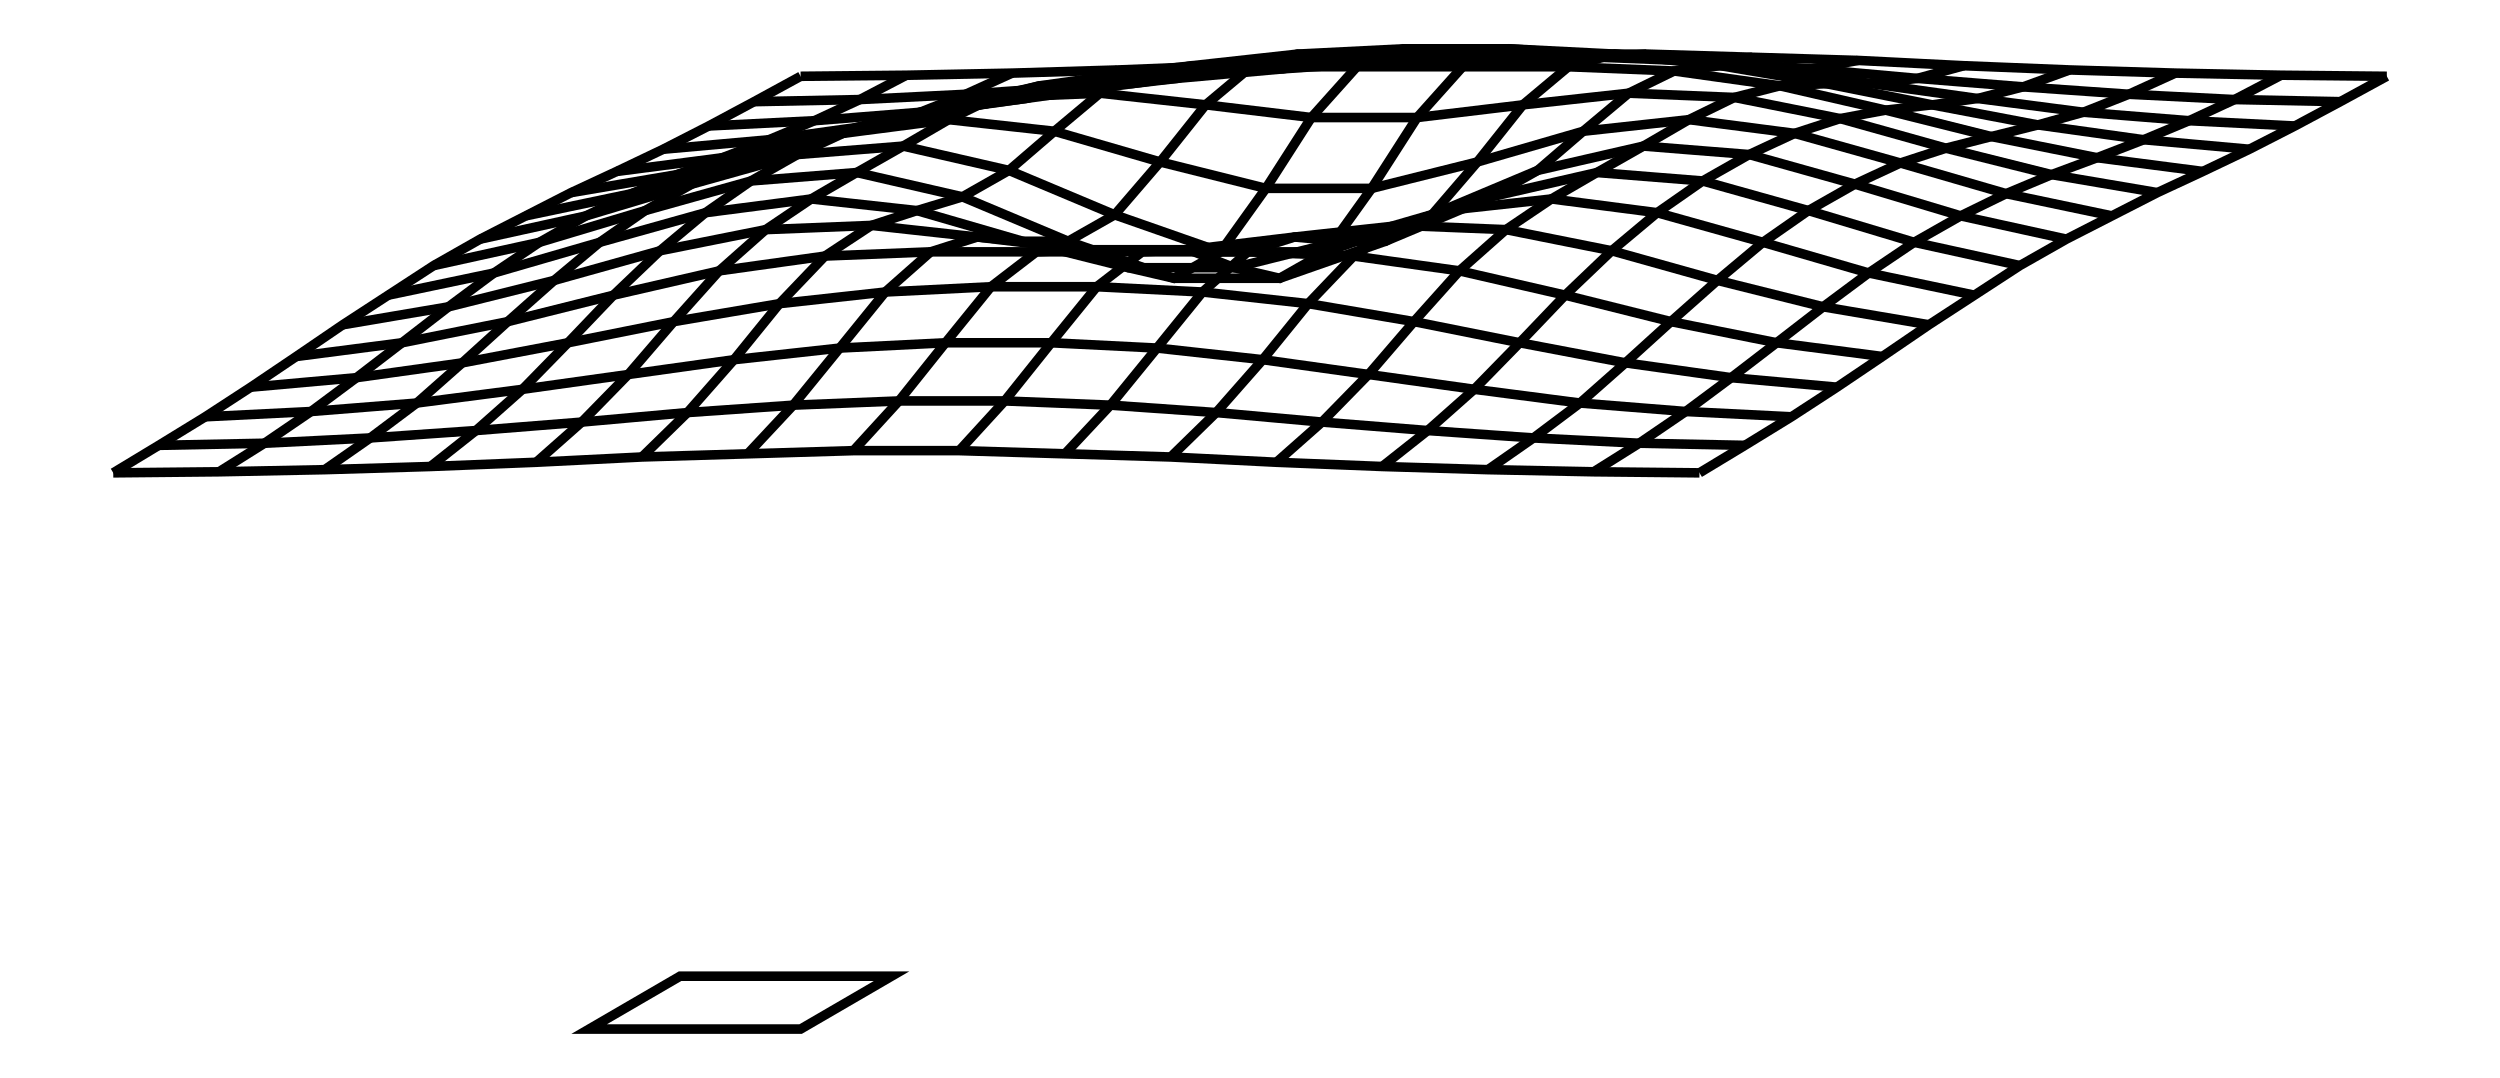 <svg xmlns="http://www.w3.org/2000/svg" width="231.9" height="100.0" viewBox="-68.96 -7.70 241.93 110.00">
<g fill="none" stroke="black" stroke-width="0.046%" transform="translate(0, 94.605) scale(10.79, -10.79)">
<polyline points="0.57,8.76 0.13,8.52 -0.30,8.29 -0.73,8.07 -1.17,7.86 -1.60,7.66 -2.03,7.44 -2.46,7.22 -2.90,6.97 -3.33,6.69 -3.76,6.41 -4.20,6.11 -4.63,5.82 -5.06,5.54 -5.50,5.27 -5.93,5.01" />
<polyline points="1.57,8.77 1.13,8.54 0.70,8.34 0.27,8.16 -0.17,7.99 -0.60,7.83 -1.03,7.65 -1.46,7.44 -1.90,7.19 -2.33,6.90 -2.76,6.58 -3.20,6.24 -3.63,5.91 -4.06,5.59 -4.50,5.29 -4.93,5.02" />
<polyline points="2.57,8.79 2.13,8.59 1.70,8.42 1.27,8.30 0.83,8.19 0.40,8.08 -0.03,7.94 -0.46,7.74 -0.90,7.49 -1.33,7.19 -1.76,6.83 -2.20,6.44 -2.63,6.05 -3.06,5.67 -3.50,5.34 -3.93,5.04" />
<polyline points="3.57,8.82 3.13,8.66 2.70,8.55 2.27,8.49 1.83,8.44 1.40,8.36 0.97,8.22 0.54,8.02 0.10,7.77 -0.33,7.47 -0.76,7.11 -1.20,6.69 -1.63,6.24 -2.06,5.80 -2.50,5.41 -2.93,5.07" />
<polyline points="4.57,8.86 4.13,8.74 3.70,8.69 3.27,8.69 2.83,8.67 2.40,8.56 1.97,8.35 1.54,8.10 1.10,7.85 0.67,7.60 0.24,7.31 -0.20,6.92 -0.63,6.44 -1.06,5.94 -1.50,5.49 -1.93,5.11" />
<polyline points="5.57,8.91 5.13,8.83 4.70,8.83 4.27,8.86 3.83,8.81 3.40,8.60 2.97,8.24 2.54,7.87 2.10,7.62 1.67,7.49 1.24,7.35 0.80,7.06 0.37,6.61 -0.06,6.08 -0.50,5.58 -0.93,5.16" />
<polyline points="6.57,8.94 6.13,8.90 5.70,8.94 5.27,8.97 4.83,8.85 4.40,8.49 3.97,7.95 3.54,7.45 3.10,7.20 2.67,7.20 2.24,7.24 1.80,7.10 1.37,6.72 0.94,6.19 0.50,5.65 0.07,5.19" />
<polyline points="7.57,8.97 7.13,8.94 6.70,8.99 6.27,9.02 5.83,8.85 5.40,8.37 4.97,7.70 4.54,7.10 4.10,6.85 3.67,6.95 3.24,7.12 2.80,7.10 2.37,6.77 1.94,6.24 1.50,5.69 1.07,5.22" />
<polyline points="8.57,8.97 8.13,8.94 7.70,8.99 7.27,9.02 6.83,8.85 6.40,8.37 5.97,7.70 5.54,7.10 5.10,6.85 4.67,6.95 4.24,7.12 3.80,7.10 3.37,6.77 2.94,6.24 2.50,5.69 2.07,5.22" />
<polyline points="9.57,8.94 9.13,8.90 8.70,8.94 8.27,8.97 7.83,8.85 7.40,8.49 6.97,7.95 6.54,7.45 6.10,7.20 5.67,7.20 5.24,7.24 4.80,7.10 4.37,6.72 3.94,6.19 3.50,5.65 3.07,5.19" />
<polyline points="10.57,8.91 10.13,8.83 9.70,8.83 9.27,8.86 8.83,8.81 8.40,8.60 7.97,8.24 7.54,7.87 7.10,7.62 6.67,7.49 6.24,7.35 5.80,7.06 5.37,6.61 4.94,6.08 4.50,5.58 4.07,5.16" />
<polyline points="11.57,8.86 11.13,8.74 10.70,8.69 10.27,8.69 9.83,8.67 9.40,8.56 8.97,8.35 8.54,8.10 8.10,7.85 7.67,7.60 7.24,7.31 6.80,6.92 6.37,6.44 5.94,5.94 5.50,5.49 5.07,5.11" />
<polyline points="12.57,8.82 12.13,8.66 11.70,8.55 11.27,8.49 10.83,8.44 10.40,8.36 9.97,8.22 9.54,8.02 9.10,7.77 8.67,7.47 8.24,7.11 7.80,6.69 7.37,6.24 6.94,5.80 6.50,5.41 6.07,5.07" />
<polyline points="13.57,8.79 13.13,8.59 12.70,8.42 12.27,8.30 11.83,8.19 11.40,8.08 10.97,7.94 10.54,7.74 10.10,7.49 9.67,7.19 9.24,6.83 8.80,6.44 8.37,6.05 7.94,5.67 7.50,5.34 7.07,5.04" />
<polyline points="14.57,8.77 14.13,8.54 13.70,8.34 13.27,8.16 12.83,7.99 12.40,7.83 11.97,7.65 11.54,7.44 11.10,7.19 10.67,6.90 10.24,6.58 9.80,6.24 9.37,5.91 8.94,5.59 8.50,5.29 8.07,5.02" />
<polyline points="15.57,8.76 15.13,8.52 14.70,8.29 14.27,8.07 13.83,7.86 13.40,7.66 12.97,7.44 12.54,7.22 12.10,6.97 11.67,6.69 11.24,6.41 10.80,6.11 10.37,5.82 9.94,5.54 9.50,5.27 9.07,5.01" />
<polyline points="0.57,8.76 1.57,8.77 2.57,8.79 3.57,8.82 4.57,8.86 5.57,8.91 6.57,8.94 7.57,8.97 8.57,8.97 9.57,8.94 10.57,8.91 11.57,8.86 12.57,8.82 13.57,8.79 14.57,8.77 15.57,8.76" />
<polyline points="0.13,8.52 1.13,8.54 2.13,8.59 3.13,8.66 4.13,8.74 5.13,8.83 6.13,8.90 7.13,8.94 8.13,8.94 9.13,8.90 10.13,8.83 11.13,8.74 12.13,8.66 13.13,8.59 14.13,8.54 15.13,8.52" />
<polyline points="-0.30,8.29 0.70,8.34 1.70,8.42 2.70,8.55 3.70,8.69 4.70,8.83 5.70,8.94 6.70,8.99 7.70,8.99 8.70,8.94 9.70,8.83 10.70,8.69 11.70,8.55 12.70,8.42 13.70,8.34 14.70,8.29" />
<polyline points="-0.73,8.07 0.27,8.16 1.27,8.30 2.27,8.49 3.27,8.69 4.27,8.86 5.27,8.97 6.27,9.02 7.27,9.02 8.27,8.97 9.27,8.86 10.27,8.69 11.27,8.49 12.27,8.30 13.27,8.16 14.27,8.07" />
<polyline points="-1.17,7.86 -0.17,7.99 0.83,8.19 1.83,8.44 2.83,8.67 3.83,8.81 4.83,8.85 5.83,8.85 6.83,8.85 7.83,8.85 8.83,8.81 9.83,8.67 10.83,8.44 11.83,8.19 12.83,7.99 13.83,7.86" />
<polyline points="-1.60,7.66 -0.60,7.83 0.40,8.08 1.40,8.36 2.40,8.56 3.40,8.60 4.40,8.49 5.40,8.37 6.40,8.37 7.40,8.49 8.40,8.60 9.40,8.56 10.40,8.36 11.40,8.08 12.40,7.83 13.40,7.66" />
<polyline points="-2.03,7.44 -1.03,7.65 -0.03,7.94 0.97,8.22 1.97,8.35 2.97,8.24 3.97,7.95 4.97,7.70 5.97,7.70 6.97,7.95 7.97,8.24 8.97,8.35 9.97,8.22 10.97,7.94 11.97,7.65 12.97,7.44" />
<polyline points="-2.46,7.22 -1.46,7.44 -0.46,7.74 0.54,8.02 1.54,8.10 2.54,7.87 3.54,7.45 4.54,7.10 5.54,7.10 6.54,7.45 7.54,7.87 8.54,8.10 9.54,8.02 10.54,7.74 11.54,7.44 12.54,7.22" />
<polyline points="-2.90,6.97 -1.90,7.19 -0.90,7.49 0.10,7.77 1.10,7.85 2.10,7.62 3.10,7.20 4.10,6.85 5.10,6.85 6.10,7.20 7.10,7.62 8.10,7.85 9.10,7.77 10.10,7.49 11.10,7.19 12.10,6.97" />
<polyline points="-3.33,6.69 -2.33,6.90 -1.33,7.19 -0.33,7.47 0.67,7.60 1.67,7.49 2.67,7.20 3.67,6.95 4.67,6.95 5.67,7.20 6.67,7.49 7.67,7.60 8.67,7.47 9.67,7.19 10.67,6.90 11.67,6.69" />
<polyline points="-3.76,6.41 -2.76,6.58 -1.76,6.83 -0.76,7.11 0.24,7.31 1.24,7.35 2.24,7.24 3.24,7.12 4.24,7.12 5.24,7.24 6.24,7.35 7.24,7.31 8.24,7.11 9.24,6.83 10.24,6.58 11.24,6.41" />
<polyline points="-4.20,6.11 -3.20,6.24 -2.20,6.44 -1.20,6.69 -0.20,6.92 0.80,7.06 1.80,7.10 2.80,7.10 3.80,7.10 4.80,7.10 5.80,7.06 6.80,6.92 7.80,6.69 8.80,6.44 9.80,6.24 10.80,6.11" />
<polyline points="-4.63,5.82 -3.63,5.91 -2.63,6.05 -1.63,6.24 -0.63,6.44 0.37,6.61 1.37,6.72 2.37,6.77 3.37,6.77 4.37,6.72 5.37,6.61 6.37,6.44 7.37,6.24 8.37,6.05 9.37,5.91 10.37,5.82" />
<polyline points="-5.06,5.54 -4.06,5.59 -3.06,5.67 -2.06,5.80 -1.06,5.94 -0.06,6.08 0.94,6.19 1.94,6.24 2.94,6.24 3.94,6.19 4.94,6.08 5.94,5.94 6.94,5.80 7.94,5.67 8.94,5.59 9.94,5.54" />
<polyline points="-5.50,5.27 -4.50,5.29 -3.50,5.34 -2.50,5.41 -1.50,5.49 -0.50,5.58 0.50,5.65 1.50,5.69 2.50,5.69 3.50,5.65 4.50,5.58 5.50,5.49 6.50,5.41 7.50,5.34 8.50,5.29 9.50,5.27" />
<polyline points="-5.93,5.01 -4.93,5.02 -3.93,5.04 -2.93,5.07 -1.93,5.11 -0.93,5.16 0.07,5.19 1.07,5.22 2.07,5.22 3.07,5.19 4.07,5.16 5.07,5.11 6.07,5.07 7.07,5.04 8.07,5.02 9.07,5.01" />
<polygon points="-0.57,0.25 1.43,0.25 0.57,-0.25 -1.43,-0.25" />
</g>
</svg>